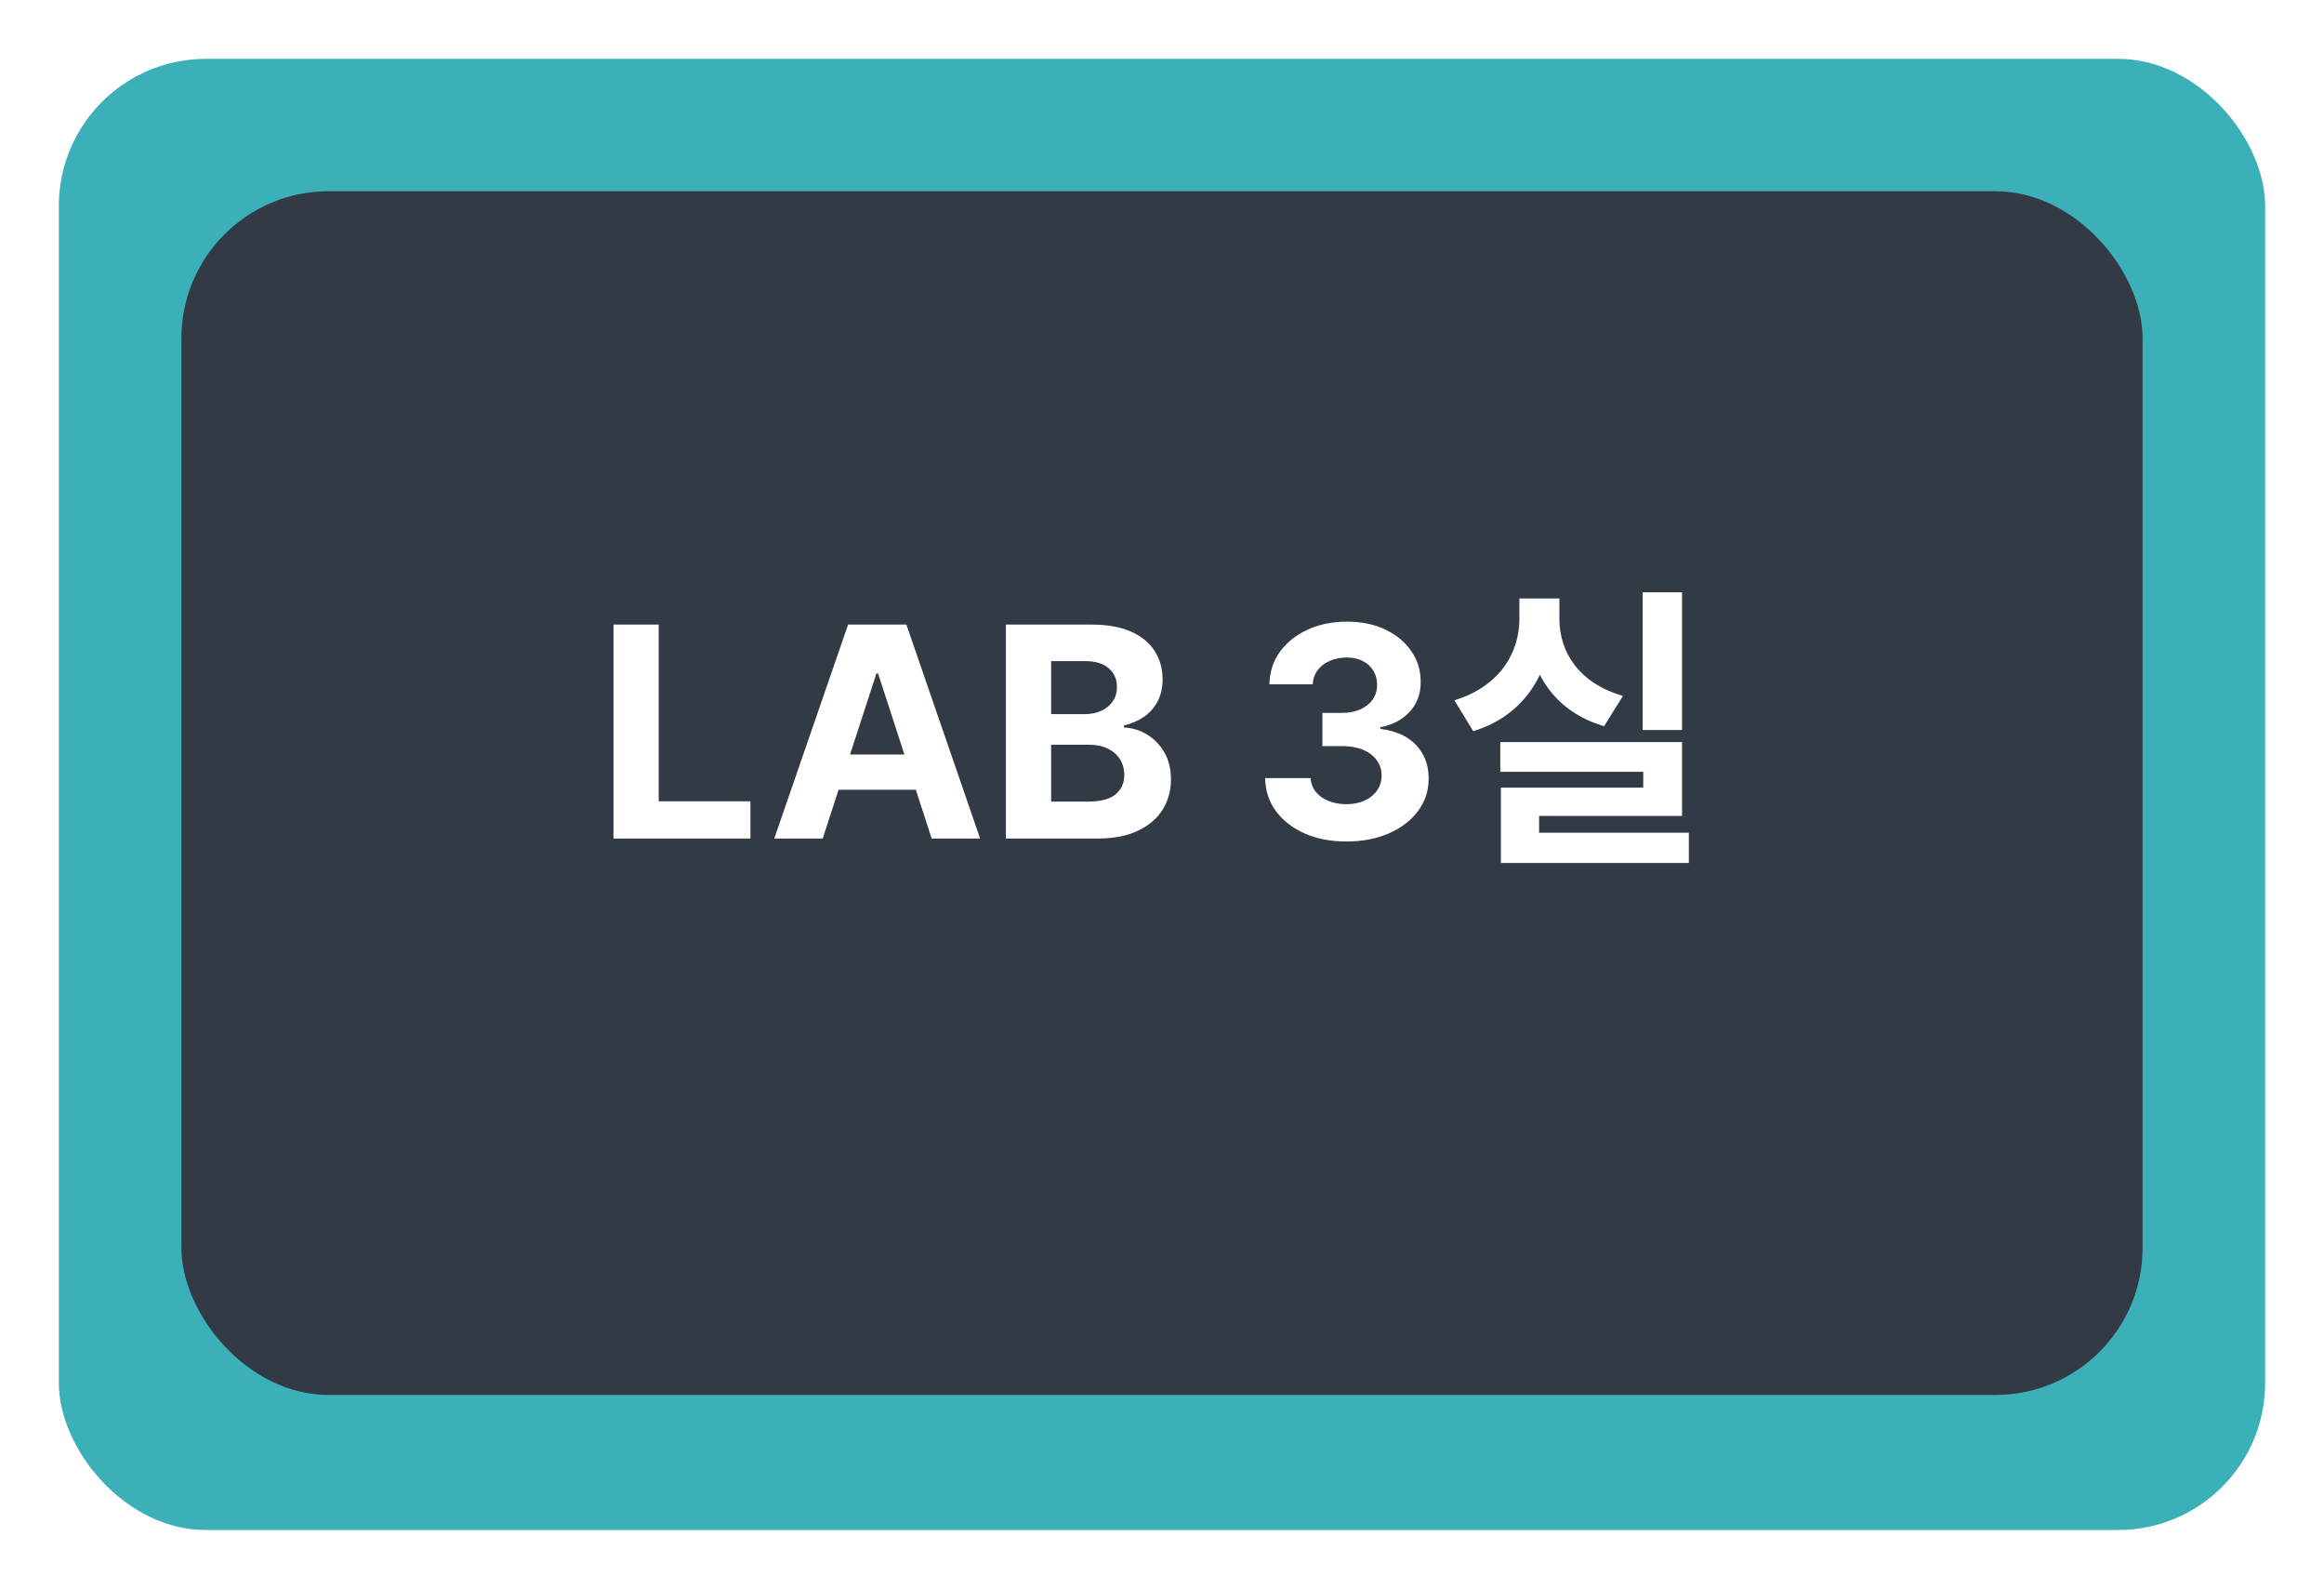 <svg width="158" height="108" viewBox="0 0 158 108" fill="none" xmlns="http://www.w3.org/2000/svg">
<g filter="url(#filter0_d_2854_67)">
<rect x="4" width="150" height="100" rx="10" fill="#3CB0B8"/>
</g>
<g filter="url(#filter1_i_2854_67)">
<rect x="12.333" y="9" width="133.333" height="81.818" rx="10" fill="#323A45"/>
</g>
<path d="M41.708 57V42.455H44.783V54.465H51.019V57H41.708ZM55.933 57H52.638L57.659 42.455H61.622L66.636 57H63.341L59.698 45.778H59.584L55.933 57ZM55.727 51.283H63.511V53.683H55.727V51.283ZM68.387 57V42.455H74.211C75.281 42.455 76.174 42.613 76.889 42.93C77.604 43.248 78.141 43.688 78.501 44.251C78.861 44.81 79.041 45.454 79.041 46.183C79.041 46.751 78.927 47.251 78.7 47.682C78.472 48.108 78.16 48.458 77.762 48.733C77.369 49.003 76.919 49.195 76.413 49.308V49.45C76.967 49.474 77.485 49.63 77.968 49.919C78.456 50.208 78.851 50.613 79.154 51.133C79.457 51.65 79.609 52.265 79.609 52.98C79.609 53.752 79.417 54.441 79.034 55.047C78.655 55.648 78.094 56.124 77.35 56.474C76.607 56.825 75.691 57 74.602 57H68.387ZM71.463 54.486H73.97C74.827 54.486 75.452 54.322 75.845 53.996C76.238 53.664 76.434 53.224 76.434 52.675C76.434 52.272 76.337 51.917 76.143 51.609C75.949 51.302 75.672 51.06 75.312 50.885C74.957 50.71 74.533 50.622 74.041 50.622H71.463V54.486ZM71.463 48.541H73.742C74.164 48.541 74.538 48.468 74.865 48.321C75.196 48.169 75.456 47.956 75.646 47.682C75.84 47.407 75.937 47.078 75.937 46.695C75.937 46.169 75.75 45.745 75.376 45.423C75.007 45.101 74.481 44.94 73.799 44.94H71.463V48.541ZM91.53 57.199C90.469 57.199 89.525 57.017 88.696 56.652C87.872 56.283 87.221 55.776 86.743 55.132C86.27 54.483 86.026 53.735 86.011 52.888H89.108C89.127 53.243 89.243 53.555 89.456 53.825C89.674 54.09 89.963 54.296 90.323 54.443C90.683 54.59 91.087 54.663 91.537 54.663C92.006 54.663 92.42 54.581 92.78 54.415C93.14 54.249 93.422 54.019 93.625 53.726C93.829 53.432 93.931 53.094 93.931 52.71C93.931 52.322 93.822 51.979 93.604 51.68C93.391 51.377 93.083 51.141 92.681 50.97C92.283 50.8 91.809 50.715 91.26 50.715H89.904V48.456H91.26C91.724 48.456 92.134 48.376 92.489 48.215C92.849 48.053 93.128 47.831 93.327 47.547C93.526 47.258 93.625 46.922 93.625 46.538C93.625 46.174 93.538 45.854 93.362 45.58C93.192 45.3 92.951 45.082 92.638 44.926C92.33 44.77 91.97 44.692 91.558 44.692C91.142 44.692 90.761 44.767 90.415 44.919C90.069 45.066 89.792 45.276 89.584 45.551C89.376 45.826 89.264 46.148 89.25 46.517H86.303C86.317 45.679 86.556 44.94 87.02 44.301C87.484 43.662 88.109 43.162 88.895 42.803C89.686 42.438 90.578 42.256 91.573 42.256C92.576 42.256 93.455 42.438 94.208 42.803C94.96 43.167 95.545 43.66 95.962 44.28C96.383 44.895 96.592 45.587 96.587 46.354C96.592 47.168 96.338 47.847 95.827 48.392C95.32 48.937 94.66 49.282 93.845 49.429V49.543C94.915 49.68 95.73 50.052 96.288 50.658C96.852 51.259 97.131 52.012 97.127 52.916C97.131 53.745 96.892 54.481 96.409 55.125C95.931 55.769 95.27 56.276 94.428 56.645C93.585 57.014 92.619 57.199 91.53 57.199ZM111.678 40.26H114.358V49.62H111.678V40.26ZM101.998 50.44H114.358V55.46H104.638V57.32H102.038V53.54H111.718V52.46H101.998V50.44ZM102.038 56.6H114.818V58.66H102.038V56.6ZM103.298 40.68H105.498V42.08C105.498 45.5 103.778 48.6 100.158 49.7L98.878 47.6C101.978 46.66 103.298 44.34 103.298 42.08V40.68ZM103.838 40.68H106.018V42.08C106.018 44.28 107.318 46.44 110.338 47.3L109.058 49.36C105.498 48.32 103.838 45.42 103.838 42.08V40.68Z" fill="white"/>
<defs>
<filter id="filter0_d_2854_67" x="0" y="0" width="158" height="108" filterUnits="userSpaceOnUse" color-interpolation-filters="sRGB">
<feFlood flood-opacity="0" result="BackgroundImageFix"/>
<feColorMatrix in="SourceAlpha" type="matrix" values="0 0 0 0 0 0 0 0 0 0 0 0 0 0 0 0 0 0 127 0" result="hardAlpha"/>
<feOffset dy="4"/>
<feGaussianBlur stdDeviation="2"/>
<feComposite in2="hardAlpha" operator="out"/>
<feColorMatrix type="matrix" values="0 0 0 0 0 0 0 0 0 0 0 0 0 0 0 0 0 0 0.25 0"/>
<feBlend mode="normal" in2="BackgroundImageFix" result="effect1_dropShadow_2854_67"/>
<feBlend mode="normal" in="SourceGraphic" in2="effect1_dropShadow_2854_67" result="shape"/>
</filter>
<filter id="filter1_i_2854_67" x="12.333" y="9" width="133.333" height="85.818" filterUnits="userSpaceOnUse" color-interpolation-filters="sRGB">
<feFlood flood-opacity="0" result="BackgroundImageFix"/>
<feBlend mode="normal" in="SourceGraphic" in2="BackgroundImageFix" result="shape"/>
<feColorMatrix in="SourceAlpha" type="matrix" values="0 0 0 0 0 0 0 0 0 0 0 0 0 0 0 0 0 0 127 0" result="hardAlpha"/>
<feOffset dy="4"/>
<feGaussianBlur stdDeviation="2"/>
<feComposite in2="hardAlpha" operator="arithmetic" k2="-1" k3="1"/>
<feColorMatrix type="matrix" values="0 0 0 0 0 0 0 0 0 0 0 0 0 0 0 0 0 0 0.25 0"/>
<feBlend mode="normal" in2="shape" result="effect1_innerShadow_2854_67"/>
</filter>
</defs>
</svg>
